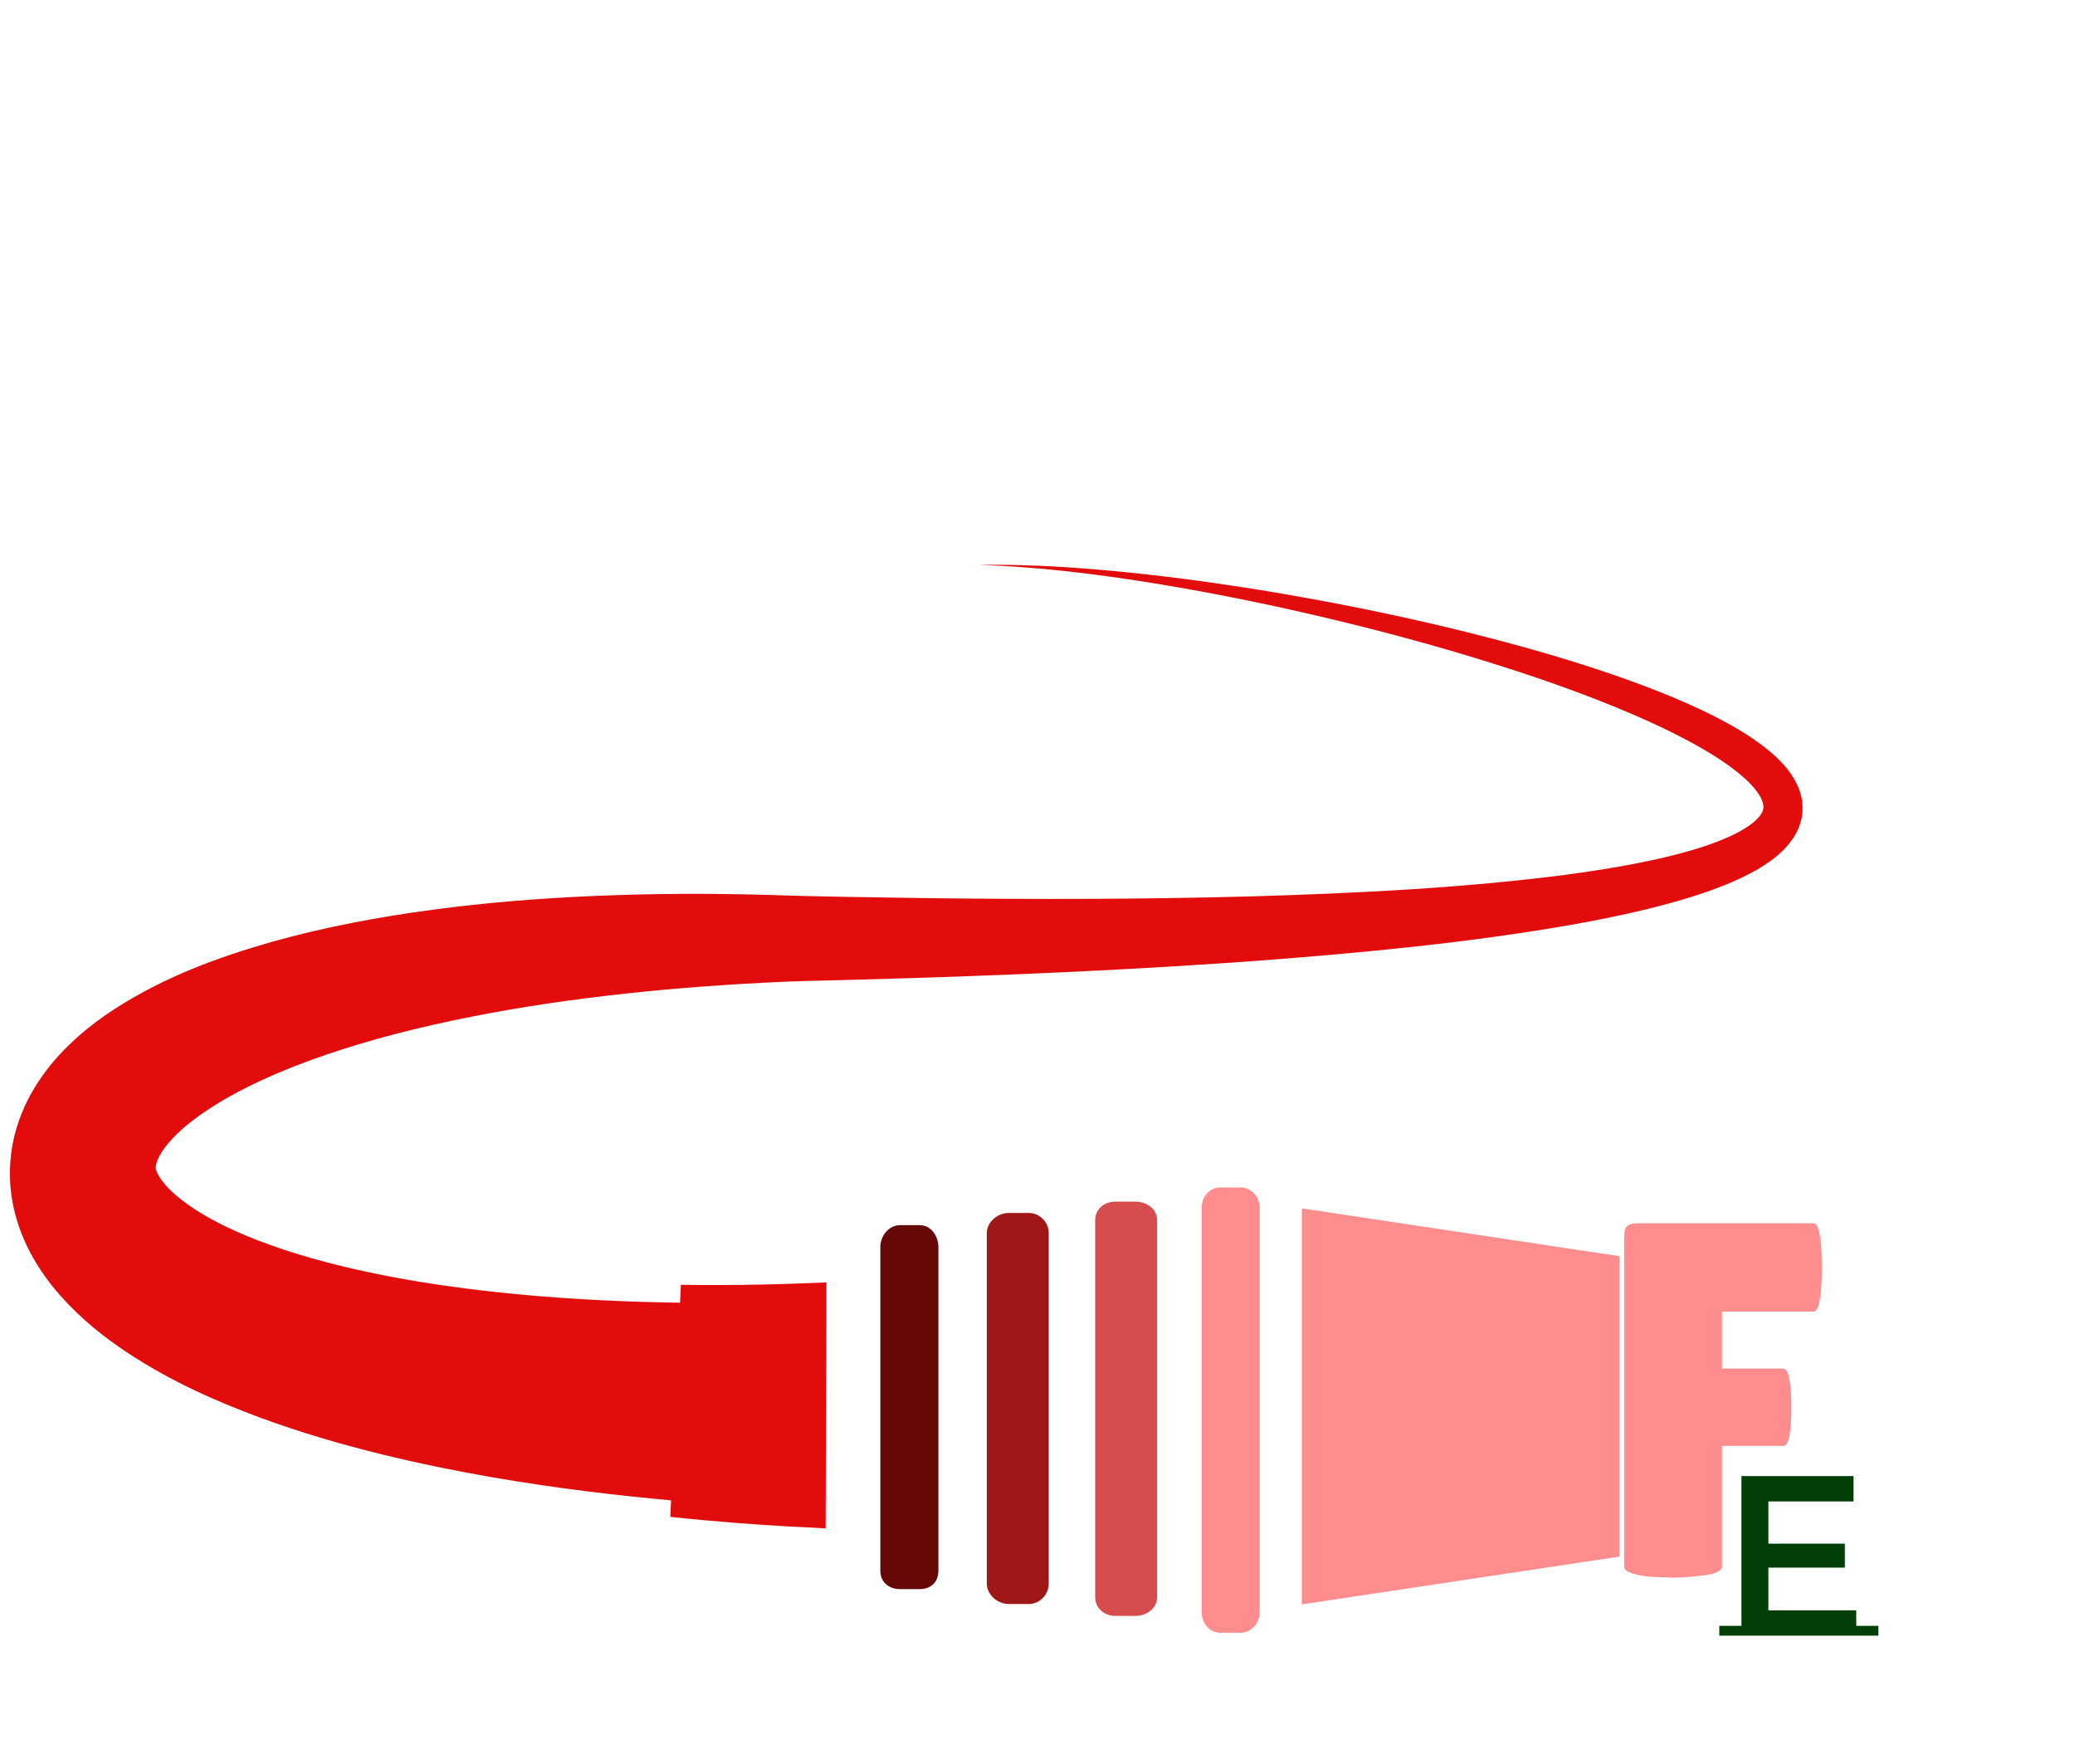 <svg xmlns="http://www.w3.org/2000/svg" xmlns:xlink="http://www.w3.org/1999/xlink" viewBox="165 150 200 170"><g id="_0gFEjksrEAZdM5KeXGISt" transform="matrix(1.196, 0, 0, 1.196, 127.629, -18.986)"><path id="_X3OzmHoQ-9ccEKzel9FOW" fill="rgba(255,141,141,1)" transform="matrix(0.456, 0, 0, 0.456, 31.878, 186.605)" data-type="polygon" d="M228.691 184.136L284.794 175.695L284.794 122.604L228.691 114.163Z"/><path id="_u-xnq2QEJpfb6dEvNtW0g" fill="rgba(255,141,141,1)" d="M210.903 152.251v32.587c0 1.955 1.345 3.675 3.298 3.675h3.541c1.954 0 3.424-1.72 3.424-3.675v-71.379  c0-1.953-1.47-3.627-3.424-3.627h-3.541c-1.953 0-3.298 1.674-3.298 3.627v32.635" transform="matrix(0.456, 0, 0, 0.456, 31.915, 186.895)"/><path id="_u64z8kPmUftxJ3CTXGPWX" fill="rgba(102,8,8,1)" d="M164.378 146.094v-25.555c0-1.954-1.312-3.865-3.268-3.865h-3.54c-1.954 0-3.454 1.911-3.454 3.865v57.221  c0 1.955 1.5 3.227 3.454 3.227h3.54c1.955 0 3.268-1.271 3.268-3.227v-25.509" transform="matrix(0.456, 0, 0, 0.456, 31.915, 186.811)"/><path id="_kzCa3-vcZk_wvw9zPug0c" fill="rgba(160,23,23,1)" d="M183.537 145.905V118.18c0-1.954-1.595-3.559-3.549-3.559h-3.539c-1.955 0-3.859 1.604-3.859 3.559v27.726  v6.489v27.725c0 1.954 1.904 3.604 3.859 3.604h3.539c1.954 0 3.549-1.649 3.549-3.604v-27.725V145.905z" transform="matrix(0.456, 0, 0, 0.456, 32.071, 186.764)"/><path id="_DkG7Nk7YFjvDK92uxEYIp" fill="rgba(215,76,76,1)" d="M191.747 146.094V115.82c0-1.955 1.623-3.252 3.578-3.252h3.54c1.953 0 3.828 1.297 3.828 3.252v30.085  v6.489v30.084c0 1.955-1.875 3.297-3.828 3.297h-3.54c-1.955 0-3.578-1.342-3.578-3.297v-30.228" transform="matrix(0.456, 0, 0, 0.456, 32.071, 186.787)"/><path id="_folw7f-H-JQAHTUaW3WeI" fill="rgba(226,12,12,1)" d="M315.85 38.834c-1.299-2.672-3.109-4.388-4.872-5.906c-3.588-2.953-7.356-4.976-11.097-6.826  c-3.75-1.818-7.501-3.362-11.217-4.764c-7.436-2.788-14.726-5.02-21.763-6.97c-14.081-3.874-27.154-6.609-38.791-8.692  c-11.641-2.071-21.855-3.442-30.291-4.306c-8.436-0.869-15.092-1.215-19.628-1.32c-4.538-0.105-6.956-0.016-6.956-0.016  s2.42 0.021 6.941 0.331c4.519 0.31 11.135 0.956 19.493 2.202c8.357 1.242 18.458 3.067 29.929 5.649  c11.464 2.593 24.322 5.901 38.04 10.353c6.85 2.236 13.921 4.76 21.006 7.791c3.537 1.52 7.077 3.171 10.516 5.037  c3.41 1.869 6.812 3.958 9.536 6.436c1.334 1.219 2.49 2.606 2.955 3.785c0.236 0.586 0.288 1.049 0.237 1.423  c-0.054 0.375-0.212 0.762-0.562 1.247c-0.703 0.973-2.141 2.04-3.765 2.911c-1.643 0.882-3.494 1.64-5.419 2.307  c-3.864 1.332-8.023 2.332-12.269 3.178c-4.251 0.845-8.613 1.521-13.035 2.108c-17.719 2.29-36.347 3.239-55.263 3.797  c-18.932 0.525-38.205 0.551-57.482 0.316c-4.82-0.076-9.64-0.153-14.456-0.229l-7.222-0.15c-2.441-0.072-4.881-0.145-7.319-0.217  c-9.79-0.25-19.577-0.216-29.321 0.188c-9.744 0.405-19.445 1.17-29.059 2.455c-9.613 1.283-19.14 3.07-28.531 5.707  c-9.382 2.697-18.665 6.05-27.653 11.809c-2.242 1.459-4.461 3.088-6.619 5.016c-2.152 1.926-4.257 4.116-6.153 6.787  c-1.888 2.643-3.585 5.795-4.634 9.422c-1.081 3.601-1.396 7.661-0.898 11.479c0.507 3.823 1.763 7.315 3.32 10.284  c1.57 2.953 3.406 5.479 5.309 7.631c3.824 4.317 7.868 7.445 11.839 10.099c7.974 5.25 15.793 8.624 23.295 11.436  c7.507 2.77 14.718 4.84 21.578 6.533c6.86 1.689 13.371 2.99 19.487 4.056c12.234 2.114 22.891 3.295 31.658 4.099  c0.045 0.004 0.087 0.008 0.133 0.012l-0.133 2.918c8.775 0.929 15.627 1.383 20.353 1.661c4.629 0.241 7.098 0.369 7.098 0.369  l0.069-21.731l0.069-18.5c0 0-0.01 0-0.01 0l0.01-3.231c0 0-2.367 0.09-6.805 0.258c-4.339 0.136-10.787 0.288-18.914 0.162  l-0.145 3.166c-8.102-0.121-17.906-0.462-28.972-1.511c-5.561-0.534-11.438-1.249-17.522-2.261  c-6.081-1.011-12.379-2.319-18.65-4.098c-6.236-1.777-12.558-4.052-17.916-7.022c-2.664-1.465-5.058-3.132-6.746-4.729  c-0.859-0.793-1.474-1.55-1.922-2.163c-0.424-0.616-0.628-1.047-0.763-1.336c-0.099-0.293-0.206-0.498-0.16-0.959  c0.012-0.226 0.068-0.51 0.195-0.855c0.111-0.341 0.288-0.739 0.542-1.178c0.973-1.77 3.073-4.025 5.754-6.068  c2.684-2.071 5.918-4.018 9.411-5.785c3.511-1.758 7.278-3.369 11.221-4.806c7.886-2.888 16.383-5.192 25.161-7.052  c8.783-1.868 17.863-3.295 27.099-4.39c9.238-1.094 18.636-1.851 28.112-2.333c2.379-0.119 4.72-0.237 7.144-0.298l7.262-0.179  c4.847-0.143 9.698-0.286 14.549-0.429c19.405-0.644 38.813-1.549 57.916-2.948c19.101-1.434 37.901-3.239 56.047-6.422  c4.536-0.812 9.029-1.718 13.472-2.812c4.441-1.1 8.834-2.355 13.154-4.065c2.159-0.864 4.302-1.84 6.408-3.098  c2.081-1.292 4.236-2.785 5.965-5.35c0.842-1.278 1.505-2.928 1.604-4.675C316.919 41.821 316.479 40.163 315.85 38.834z" transform="matrix(0.456, 0, 0, 0.456, 32.045, 186.803)"/></g><path id="_swp2L_10qX5ZzTmW5XXqm" fill="#ff8d8d" transform="matrix(0.481, 0, 0, 0.481, 330.735, 301.562)" text="F" text-anchor="middle" font-size="100" letter-spacing="0" side="left" offset="0.5" dx="0" dy="0" space="preserve" href="" font-family="Lilita One" font-scale="contain" x="0" y="0" data-fl-textpath="" d="M-16.5-70L 18.8-70Q 20.5-70  20.5-61.15Q 20.5-52.3  18.8-52.3L 18.8-52.3L 0.5-52.3L 0.5-40.9L 12.7-40.9Q 14.4-40.9  14.4-33.15Q 14.4-25.4  12.8-25.4L 12.8-25.4L 0.5-25.4L 0.5-1.3Q 0.5 0.1 -3.25 0.55Q-7 1 -9.5 1L-9.5 1L-14.2 0.8Q-19.1 0.2 -19.1-1.2L-19.1-1.2L-19.1-67.4Q-19.1-69 -18.45-69.5Q-17.8-70 -16.5-70L-16.5-70Z" font-style="normal" font-weight="400"/><path id="_NUJlyI8SlisPSusFMS1L4" fill="#013f06" transform="matrix(0.22, 0, 0, 0.22, 337.91, 307.632)" text="E" text-anchor="middle" font-size="100" letter-spacing="0" side="left" offset="0.5" dx="0" dy="0" space="preserve" href="" font-family="Montserrat Subrayada" font-scale="contain" x="0" y="0" data-fl-textpath="" d="M-32.7-4.3L-23-4.3L-23-69.9L 26.1-69.9L 26.1-58.8L-11.2-58.8L-11.2-40.3L 22.3-40.3L 22.3-29.8L-11.2-29.8L-11.2-11.1L 27.3-11.1L 27.3-4.3L 37-4.3L 37 0L-32.7 0L-32.7-4.3Z"/></svg>
